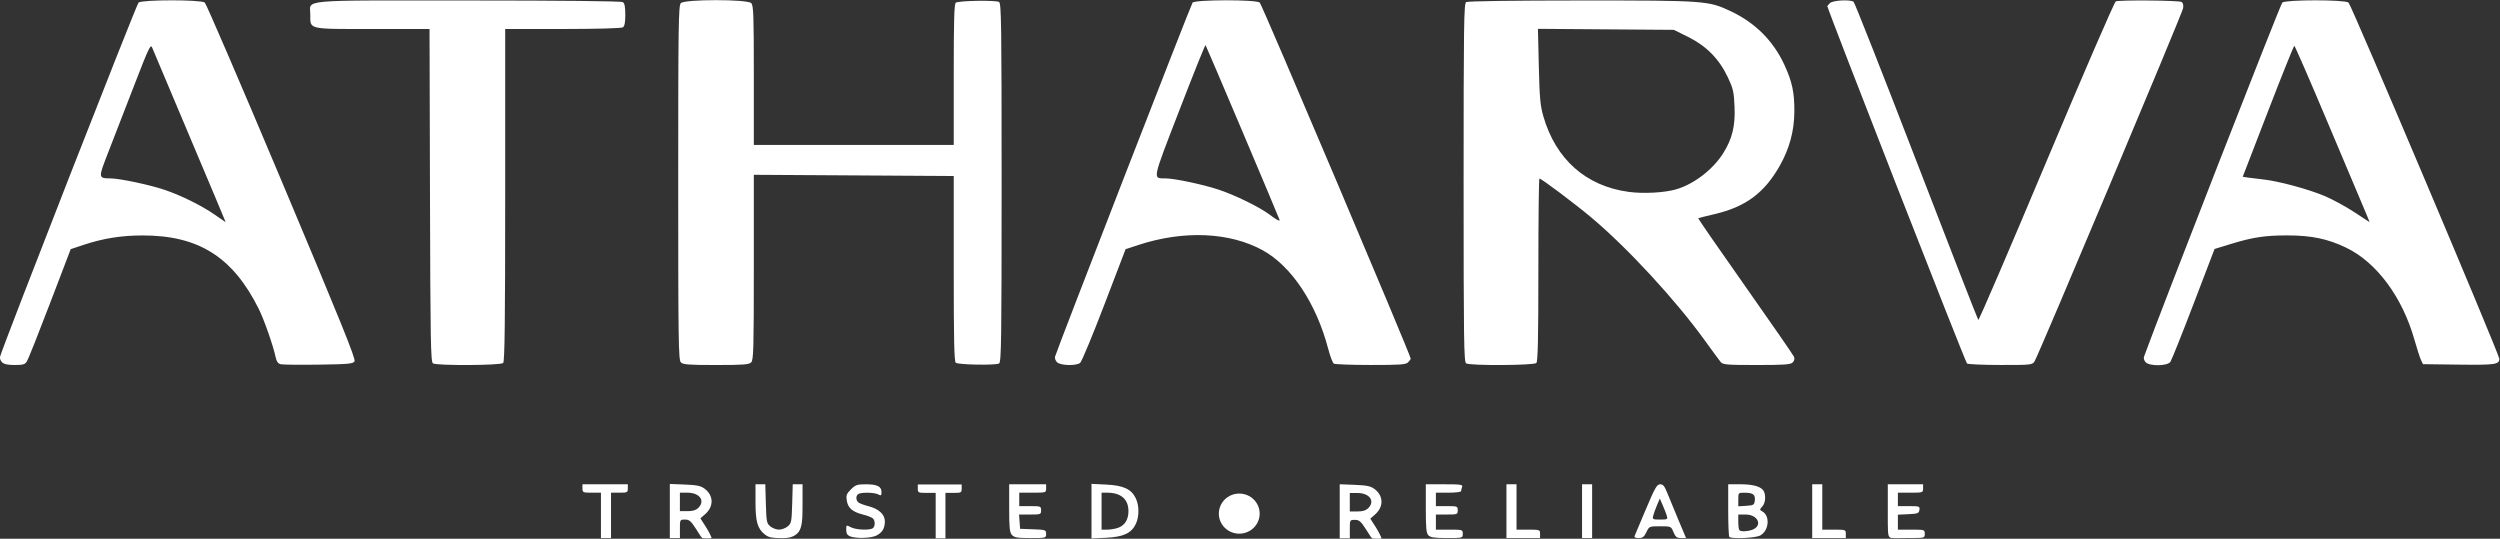 <?xml version="1.0" encoding="UTF-8" standalone="no"?>
<!-- Created with Inkscape (http://www.inkscape.org/) -->

<svg
   version="1.1"
   id="svg78"
   width="620.544"
   height="133.716"
   viewBox="0 0 620.544 133.716"
   xmlns="http://www.w3.org/2000/svg"
   xmlns:svg="http://www.w3.org/2000/svg">
  <rect x="0" y="0" width="620.544" height="133.716" fill="#333333" stroke="none"/>
  <defs
     id="defs82" />
  <g
     id="g84"
     transform="translate(-210.1,358.512)">
    <g
       id="g1023"
       transform="matrix(0.417,0,0,0.417,122.467,-208.977)">
      <g
         id="g514"
         transform="translate(-46.141,-468.328)"
         style="fill:#303131;fill-opacity:1" />
      <g
         id="g1086"
         style="fill:#ffffff">
        <path
           style="fill:#ffffff;fill-opacity:1"
           d="M 614,416.5 V 403 h -5.5 c -5.2,0 -5.5,-0.136 -5.5,-2.5 V 398 h 13.5 13.5 v 2.5 c 0,2.333 -0.333,2.5 -5,2.5 h -5 v 13.5 13.5 h -3 -3 z m 41,-2.599 V 397.801 l 8.928,0.349 c 7.151,0.28 9.49,0.768 11.75,2.452 5.434,4.048 5.592,10.586 0.367,15.171 l -2.847,2.498 3.401,5.316 c 1.87,2.924 3.146,5.887 3.248,6.17 0.255,0.709 -3.273,0.395 -4.906,0.395 -1.028,0 -1.428,-1.011 -4.397,-5.653 -2.988,-4.671 -3.972,-5.5 -6.531,-5.5 -2.985,0 -3.012,0.051 -3.012,5.5 0,5.444 0.072,5.551 -0.043,5.5 H 655 Z M 672,412 c 4.212,-4.212 0.754,-9 -6.5,-9 H 661 v 5.5 5.5 h 4.5 c 3.167,0 5.093,-0.593 6.5,-2 z m 39.629,15.929 C 707.183,424.422 706,420.346 706,408.532 V 398 h 2.914 2.914 l 0.336,11.59 c 0.312,10.77 0.503,11.726 2.697,13.5 C 716.159,424.141 718.472,425 720,425 c 1.528,0 3.841,-0.859 5.139,-1.91 2.194,-1.774 2.385,-2.73 2.697,-13.5 L 728.172,398 H 731.086 734 v 10.532 c 0,9.356 0.035,15.266 -2.722,18.297 -2.05,2.254 -4.933,3.3 -9.616,3.229 -5.286,-0.08 -7.587,-0.2 -10.033,-2.129 z m 50.621,1.04 c -1.626,-0.654 -2.25,-1.729 -2.25,-3.877 0,-2.924 0.045,-2.949 2.75,-1.538 2.81,1.466 9.825,1.931 12.668,0.84 1.891,-0.726 2.097,-4.721 0.318,-6.197 -0.695,-0.577 -3.282,-1.557 -5.75,-2.179 -6.223,-1.568 -8.928,-3.882 -9.636,-8.245 -0.516,-3.179 -0.182,-4.094 2.449,-6.726 2.675,-2.675 3.734,-3.046 8.689,-3.046 6.901,0 9.511,1.254 9.511,4.57 0,2.162 -0.262,2.36 -1.934,1.465 -2.119,-1.134 -8.977,-1.39 -11.484,-0.428 -1.896,0.728 -2.081,3.734 -0.318,5.197 0.695,0.577 3.384,1.582 5.975,2.235 6.105,1.537 9.761,4.9 9.761,8.979 0,4.167 -1.461,6.652 -4.98,8.472 -3.185,1.647 -12.184,1.921 -15.77,0.479 z m 96.405,-0.798 C 857.279,426.651 857,423.954 857,412.171 V 398 h 11 11 v 2.5 c 0,2.458 -0.133,2.5 -8,2.5 h -8 v 4 4 h 6.5 c 6.267,0 6.5,0.09 6.5,2.5 0,2.413 -0.23,2.5 -6.558,2.5 h -6.558 l 0.307,4.25 0.307,4.25 7.75,0.292 c 7.485,0.282 7.75,0.376 7.75,2.75 0,2.435 -0.086,2.458 -9.345,2.458 -7.783,0 -9.622,-0.306 -11,-1.829 z M 906,414 v -16.245 l 8.806,0.421 c 10.215,0.488 14.965,2.714 17.587,8.241 2.054,4.328 2.054,10.839 0,15.166 -2.623,5.527 -7.372,7.752 -17.587,8.241 L 906,430.245 Z m 15.785,9.925 C 925.821,422.518 928,419.038 928,414 c 0,-7.131 -4.449,-11 -12.649,-11 H 912 v 11 11 h 3.351 c 1.843,0 4.738,-0.484 6.434,-1.075 z m 184.787,4.503 c -1.283,-1.283 -1.571,-4.216 -1.571,-16 V 398 h 11.107 c 9.717,0 11.031,0.198 10.5,1.582 -0.334,0.87 -0.607,1.995 -0.607,2.5 0,0.505 -3.375,0.918 -7.5,0.918 h -7.5 v 4 4 h 6.5 c 6.267,0 6.5,0.09 6.5,2.5 0,2.41 -0.233,2.5 -6.5,2.5 h -6.5 v 4.5 4.5 h 8 c 7.867,0 8,0.042 8,2.5 0,2.49 -0.038,2.5 -9.429,2.5 -7.238,0 -9.794,-0.365 -11,-1.571 z M 1153,414 v -16 h 3 3 v 13.5 13.5 h 7 c 6.8,0 7,0.071 7,2.5 v 2.5 h -10 -10 z m 45,0 v -16 h 3 3 v 16 16 h -3 -3 z m 31.293,14.75 c 0.279,-0.688 3.313,-7.888 6.744,-16 5.375,-12.71 6.545,-14.75 8.462,-14.75 1.756,0 2.656,1.105 4.276,5.25 1.129,2.888 4.098,10.088 6.6,16 l 4.548,10.75 h -3.012 c -2.497,0 -3.262,-0.598 -4.474,-3.5 -1.459,-3.491 -1.479,-3.5 -7.965,-3.5 -6.447,0 -6.517,0.03 -8.172,3.5 -1.345,2.821 -2.236,3.5 -4.591,3.5 -1.941,0 -2.752,-0.42 -2.415,-1.25 z m 19.165,-12 c -0.373,-1.238 -1.46,-4.05 -2.416,-6.25 l -1.739,-4 -1.68,3.942 c -0.924,2.168 -1.941,4.98 -2.259,6.25 -0.543,2.165 -0.288,2.308 4.096,2.308 4.383,0 4.633,-0.141 3.998,-2.25 z m 37.21,12.583 c -0.367,-0.367 -0.667,-7.567 -0.667,-16 V 398 h 7.55 c 7.877,0 12.692,1.583 13.829,4.545 1.132,2.949 0.645,6.771 -1.108,8.708 -1.64,1.812 -1.637,1.962 0.055,2.909 4.777,2.673 3.929,11.619 -1.36,14.355 -2.909,1.504 -16.984,2.132 -18.3,0.816 z m 13.683,-4.276 C 1305.698,422.644 1302.761,416 1295.345,416 H 1291 v 4.333 c 0,2.383 0.3,4.633 0.667,5 0.959,0.959 4.798,0.821 7.683,-0.276 z m 1.481,-17.449 c 0.397,-3.478 -1.052,-4.573 -6.08,-4.593 -3.719,-0.015 -3.75,0.018 -3.75,4.039 v 4.055 l 4.75,-0.305 c 4.411,-0.283 4.774,-0.511 5.08,-3.196 z M 1335,414 v -16 h 3 3 v 13.5 13.5 h 7 c 6.8,0 7,0.071 7,2.5 v 2.5 h -10 -10 z m 46.393,15.736 C 1379.85,428.837 1380,426.134 1380,412.95 V 398 h 10.5 10.5 v 2.5 c 0,2.444 -0.167,2.5 -7.5,2.5 h -7.5 v 4 4 h 6.57 c 6.241,0 6.553,0.113 6.25,2.25 -0.287,2.021 -0.956,2.28 -6.57,2.548 l -6.25,0.298 V 420.548 425 h 8 c 7.867,0 8,0.042 8,2.5 0,2.489 -0.042,2.5 -9.25,2.47 -5.088,-0.017 -10.394,0.327 -11.357,-0.234 z M 257.494,325.351 c -0.907,-0.907 -1.443,-2.369 -1.191,-3.25 2.305,-8.06 81.253,-209.906 82.47,-210.851 2.277,-1.768 37.198,-1.768 39.408,0 0.859,0.688 21.509,48.647 45.888,106.576 35.137,83.491 44.107,105.673 43.271,107 -0.92,1.46 -3.662,1.71 -21.447,1.957 -11.216,0.156 -21.369,0.044 -22.562,-0.249 -1.457,-0.357 -2.397,-1.601 -2.86,-3.783 C 418.936,315.516 413.551,300.084 410.264,293.5 394.87,262.669 374.443,249.804 341,249.877 c -12.613,0.028 -23.421,1.767 -35.05,5.639 l -7.571,2.521 -12.313,32.231 c -6.772,17.727 -12.943,33.243 -13.712,34.481 -1.195,1.921 -2.262,2.25 -7.305,2.25 -4.153,0 -6.395,-0.489 -7.555,-1.649 z M 369.293,191.25 C 357.49,163.338 347.386,139.375 346.84,138 c -0.876,-2.206 -2.106,0.381 -10.459,22 -5.206,13.475 -12.097,31.25 -15.313,39.5 -6.459,16.569 -6.481,16.288 1.274,16.43 5.541,0.101 22.918,3.785 31.657,6.711 9.97,3.338 22.365,9.466 30.16,14.91 3.487,2.436 6.397,4.433 6.467,4.439 0.07,0.006 -9.53,-22.827 -21.334,-50.739 z M 514,326.021 c -1.314,-0.83 -1.533,-13.234 -1.764,-99.985 L 511.971,127 H 478.057 C 439.19,127 441,127.415 441,118.5 c 0,-9.308 -8.908,-8.502 93.821,-8.485 55.401,0.009 91.262,0.384 92.179,0.964 1.085,0.686 1.5,2.767 1.5,7.521 0,4.755 -0.415,6.835 -1.5,7.521 -0.869,0.549 -15.914,0.955 -35.75,0.964 L 557,127 v 98.8 c 0,75.511 -0.283,99.083 -1.2,100 -1.475,1.475 -39.498,1.676 -41.8,0.221 z m 147.571,-0.593 C 660.163,324.02 660,312.946 660,218.5 c 0,-94.446 0.163,-105.52 1.571,-106.929 2.34,-2.34 39.518,-2.34 41.857,0 1.378,1.378 1.571,6.671 1.571,43 L 705,196 h 59.5 59.5 v -41.941 c 0,-32.46 0.283,-42.122 1.25,-42.74 1.902,-1.215 24.02,-1.557 25.75,-0.397 1.318,0.883 1.5,13.96 1.5,107.578 0,93.618 -0.182,106.695 -1.5,107.578 -1.73,1.159 -23.848,0.818 -25.75,-0.397 -0.975,-0.623 -1.25,-12.93 -1.251,-55.99 L 823.998,214.5 764.499,214.137 705,213.775 v 55.041 c 0,48.704 -0.181,55.222 -1.571,56.612 C 702.108,326.749 698.764,327 682.5,327 c -16.264,0 -19.608,-0.251 -20.929,-1.571 z m 223.922,-0.078 c -0.907,-0.907 -1.452,-2.369 -1.211,-3.25 1.188,-4.339 80.943,-209.669 81.879,-210.796 1.518,-1.83 37.755,-1.88 39.983,-0.055 1.292,1.058 89.873,209.971 89.86,211.929 0,0.373 -0.712,1.386 -1.576,2.25 -1.328,1.328 -4.771,1.569 -22.25,1.556 -11.373,-0.008 -21.241,-0.372 -21.928,-0.809 -0.687,-0.436 -2.181,-4.35 -3.319,-8.697 -7.085,-27.05 -21.83,-49.293 -38.932,-58.73 -19.69,-10.865 -47.173,-12.046 -74.103,-3.185 l -7.603,2.502 -12.717,33.217 c -6.994,18.269 -13.447,33.779 -14.338,34.467 -2.428,1.872 -11.745,1.601 -13.745,-0.399 z M 1018,240.744 c 0,-0.549 -43.713,-103.79 -44.116,-104.193 -0.235,-0.235 -7.235,17.207 -15.555,38.761 -16.558,42.898 -16.081,40.47 -7.987,40.618 5.547,0.101 22.081,3.624 31.261,6.66 9.862,3.262 24.469,10.414 30.396,14.883 3.962,2.988 6,4.099 6,3.271 z m 111,85.277 c -1.318,-0.833 -1.5,-13.878 -1.5,-107.521 0,-93.643 0.182,-106.688 1.5,-107.521 0.906,-0.573 27.946,-0.954 68.292,-0.964 74.075,-0.017 75.897,0.114 89.208,6.394 14.651,6.913 25.383,17.666 32.026,32.091 4.58,9.945 5.961,16.566 5.84,28 -0.12,11.362 -2.917,21.683 -8.609,31.773 -9.174,16.261 -20.269,24.53 -38.757,28.884 -5.225,1.231 -9.661,2.347 -9.857,2.48 -0.196,0.134 12.404,18.358 28,40.499 15.596,22.141 28.675,41.055 29.064,42.031 0.43,1.08 0.109,2.373 -0.821,3.304 -1.269,1.269 -4.912,1.529 -21.467,1.529 -17.772,0 -20.095,-0.19 -21.382,-1.75 -0.794,-0.963 -5.013,-6.7 -9.377,-12.75 -17.509,-24.278 -46.236,-55.385 -67.887,-73.51 C 1193.408,230.731 1173.767,216 1172.62,216 c -0.341,0 -0.62,24.435 -0.62,54.3 0,40.9 -0.296,54.596 -1.2,55.5 -1.475,1.475 -39.498,1.676 -41.8,0.221 z m 125.032,-103.596 c 10.513,-3.069 21.698,-11.617 27.862,-21.294 5.461,-8.572 7.38,-16.31 6.884,-27.759 -0.394,-9.096 -0.809,-10.907 -4.08,-17.795 -5.138,-10.82 -12.721,-18.502 -23.57,-23.88 l -8.471,-4.199 -40.458,-0.303 -40.458,-0.303 0.528,22.303 c 0.447,18.867 0.863,23.456 2.698,29.787 7.419,25.589 25.299,41.453 50.657,44.944 8.786,1.21 21.403,0.542 28.408,-1.503 z m 173.129,103.695 C 1426.208,325.517 1344,115.196 1344,113.363 c 0,-0.121 0.707,-0.927 1.571,-1.792 1.649,-1.649 11.87,-2.236 14.047,-0.806 0.615,0.404 17.427,43.035 37.359,94.735 19.932,51.7 36.529,94.307 36.881,94.683 0.353,0.376 18.584,-42.01 40.515,-94.191 21.931,-52.181 40.53,-95.126 41.332,-95.433 2.385,-0.915 37.675,-0.604 39.174,0.345 0.863,0.546 1.2,1.946 0.901,3.735 -0.525,3.139 -86.063,206.475 -88.388,210.111 -1.409,2.203 -1.83,2.25 -20.166,2.235 -10.3,-0.008 -19.33,-0.397 -20.066,-0.864 z m 106.353,-0.749 c -0.896,-0.896 -1.363,-2.358 -1.038,-3.25 10.347,-28.409 81.261,-209.995 82.351,-210.871 2.2,-1.768 37.121,-1.768 39.408,0 1.654,1.279 89.766,209.424 89.766,212.053 0,3.391 -2.438,3.742 -24.089,3.467 L 1698.575,326.5 1697.374,324 c -0.661,-1.375 -2.389,-6.72 -3.842,-11.878 -7.184,-25.516 -22.624,-46.336 -40.795,-55.01 -10.998,-5.25 -20.528,-7.241 -34.763,-7.261 -13.38,-0.019 -20.77,1.103 -33.974,5.157 l -9.5,2.917 -12.483,32.647 c -6.865,17.956 -13.078,33.497 -13.807,34.537 -1.774,2.533 -12.239,2.719 -14.697,0.262 z M 1663.625,234.25 c -1.814,-4.263 -11.789,-27.887 -22.167,-52.5 -10.377,-24.613 -19.145,-44.75 -19.483,-44.75 -0.339,0 -7.387,17.541 -15.662,38.98 l -15.046,38.98 3.117,0.478 c 1.714,0.263 5.817,0.766 9.117,1.117 9.021,0.96 26.919,5.79 36.55,9.863 4.703,1.989 12.578,6.27 17.5,9.515 4.922,3.245 9.045,5.937 9.162,5.984 0.117,0.046 -1.272,-3.403 -3.087,-7.666 z"
           id="path369"
           transform="translate(-46.141,-468.328)" />
        <path
           style="fill:#ffffff;fill-opacity:1"
           d="m 1053.755,414.081 v -16.099 l 8.928,0.349 c 7.151,0.28 9.49,0.768 11.75,2.452 5.434,4.048 5.592,10.586 0.367,15.171 l -2.847,2.498 3.401,5.316 c 1.87,2.924 3.146,5.887 3.248,6.17 0.255,0.709 -3.273,0.395 -4.906,0.395 -1.028,0 -1.428,-1.011 -4.397,-5.653 -2.988,-4.671 -3.972,-5.5 -6.531,-5.5 -2.985,0 -3.012,0.051 -3.012,5.5 0,5.444 0.072,5.551 -0.043,5.5 h -5.957 z m 17,-1.901 c 4.212,-4.212 0.754,-9 -6.5,-9 h -4.5 v 5.5 5.5 h 4.5 c 3.167,0 5.093,-0.593 6.5,-2 z"
           id="path467-3"
           transform="translate(-46.141,-468.328)" />
        <path
           d="m 813.255,416.647 v -13.53 h -5.319 c -5.029,0 -5.319,-0.137 -5.319,-2.505 v -2.506 h 13.056 13.056 v 2.506 c 0,2.338 -0.322,2.505 -4.835,2.505 h -4.835 v 13.53 13.53 h -2.901 -2.901 z"
           style="fill:#ffffff;fill-opacity:1;stroke-width:2.36"
           id="path1033"
           transform="translate(-46.141,-468.328)" />
        <ellipse
           style="fill:#ffffff;fill-opacity:1;stroke:none;stroke-width:6.12"
           id="path1017"
           cx="947.812"
           cy="-52.869"
           rx="12.149"
           ry="11.933" />
      </g>
    </g>
  </g>
</svg>
